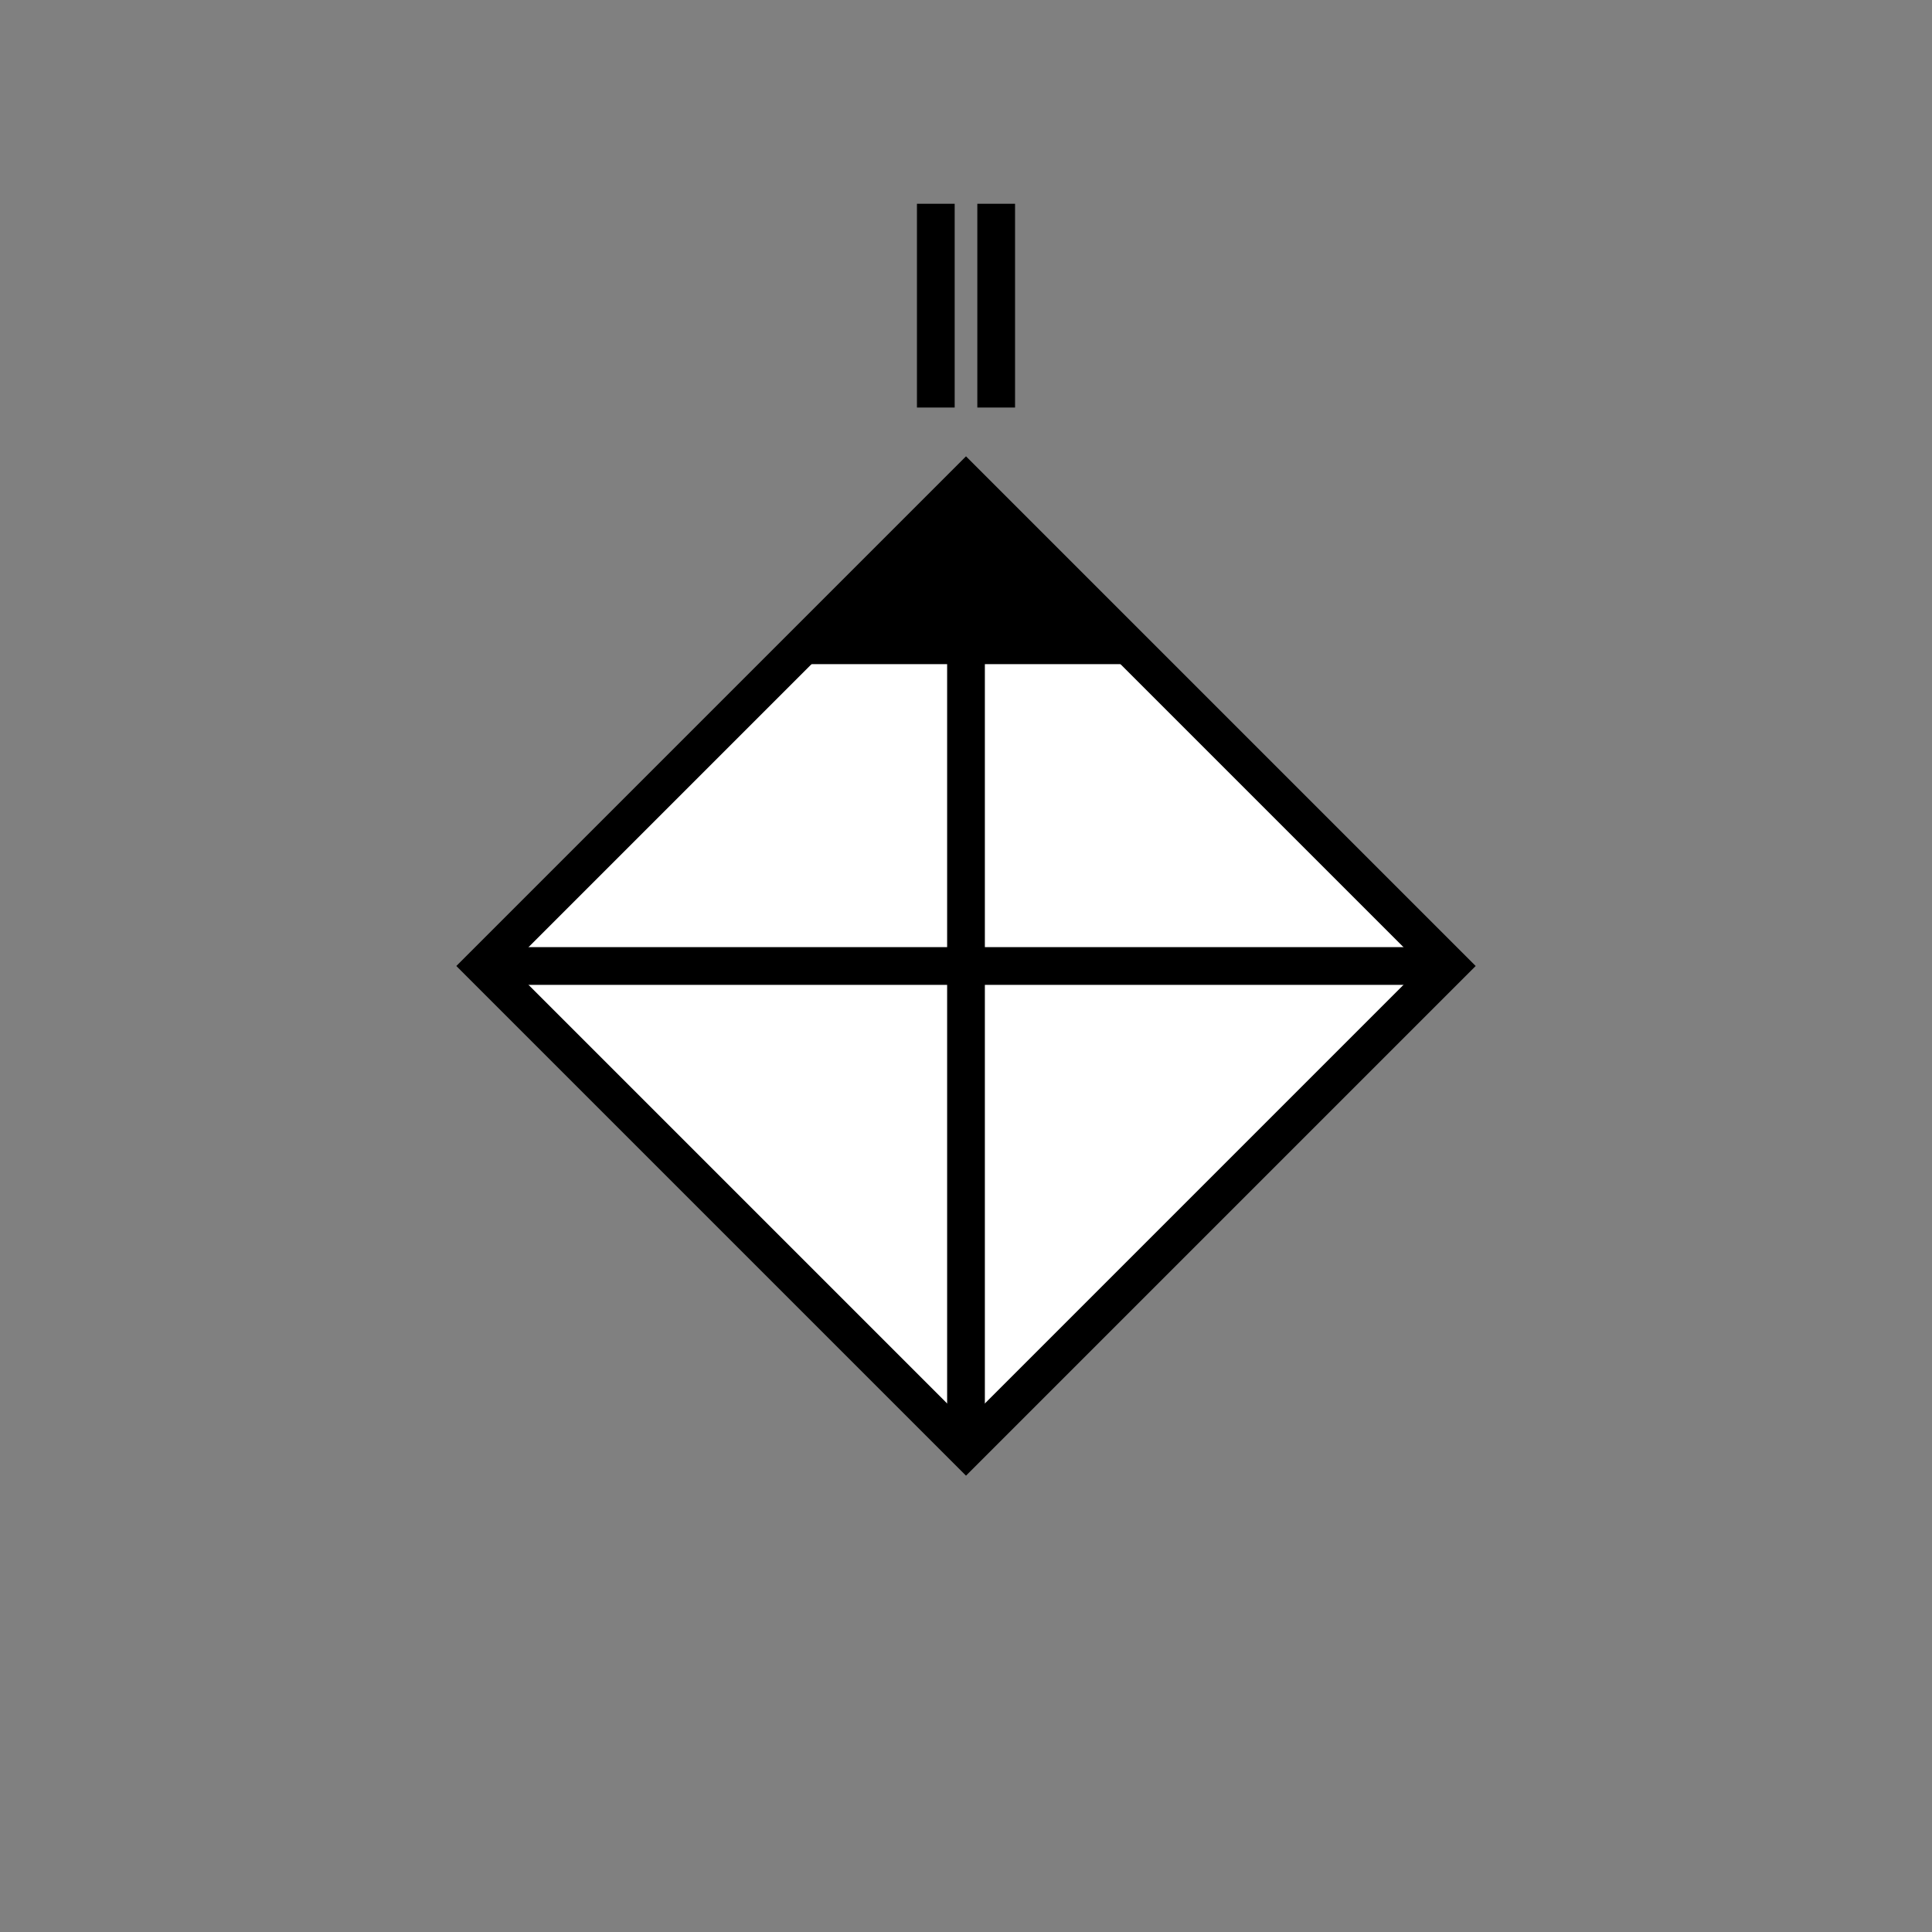 <?xml version="1.0" encoding="UTF-8" standalone="no"?>
<svg
   xmlns:dc="http://purl.org/dc/elements/1.1/"
   xmlns:cc="http://creativecommons.org/ns#"
   xmlns:rdf="http://www.w3.org/1999/02/22-rdf-syntax-ns#"
   xmlns:svg="http://www.w3.org/2000/svg"
   xmlns="http://www.w3.org/2000/svg"
   xmlns:sodipodi="http://sodipodi.sourceforge.net/DTD/sodipodi-0.dtd"
   xmlns:inkscape="http://www.inkscape.org/namespaces/inkscape"
   version="1.1"
   width="256"
   height="256"
   id="svg17"
   sodipodi:docname="Kontingentführer Standard (VF II San).svg"
   inkscape:version="0.92.1 r15371">
  <rect width="100%" height="100%" fill="#808080" stroke="none"/>
  <sodipodi:namedview
     pagecolor="#ffffff"
     bordercolor="#666666"
     borderopacity="1"
     objecttolerance="10"
     gridtolerance="10"
     guidetolerance="10"
     inkscape:pageopacity="0"
     inkscape:pageshadow="2"
     inkscape:window-width="1366"
     inkscape:window-height="715"
     id="namedview19"
     showgrid="false"
     inkscape:zoom="2.140625"
     inkscape:cx="48.350365"
     inkscape:cy="128"
     inkscape:window-x="-8"
     inkscape:window-y="-8"
     inkscape:window-maximized="1"
     inkscape:current-layer="svg17" />
  <defs
     id="defs5">
    <clipPath
       id="person">
      <path
         d="M64,128 L128,64 L192,128 L128,192 Z"
         id="path2" />
    </clipPath>
  </defs>
  <path
     d="M64,128 L128,64 L192,128 L128,192 Z"
     stroke-width="5"
     stroke="#000000"
     fill="#FFFFFF"
     id="path7" />
  <rect
     x="64"
     y="64"
     width="128"
     height="24"
     fill="#000000"
     clip-path="url(#person)"
     id="rect9" />
  <g
     id="g4491"
     transform="translate(0,-1)">
    <line
       id="line11"
       y2="28"
       x2="124"
       y1="55"
       x1="124"
       style="stroke:#000000;stroke-width:5" />
    <line
       id="line13"
       y2="28"
       x2="132"
       y1="55"
       x1="132"
       style="stroke:#000000;stroke-width:5" />
  </g>
  <path
     d="M64,128 L128,64 L192,128 L128,192 Z"
     stroke-width="2"
     stroke=""
     fill="none"
     id="path15" />
  <path
     inkscape:connector-curvature="0"
     style="fill:none;stroke:#000000;stroke-width:5"
     d="M 64,128 H 192 M 128,64 v 128"
     id="path21" />
</svg>
